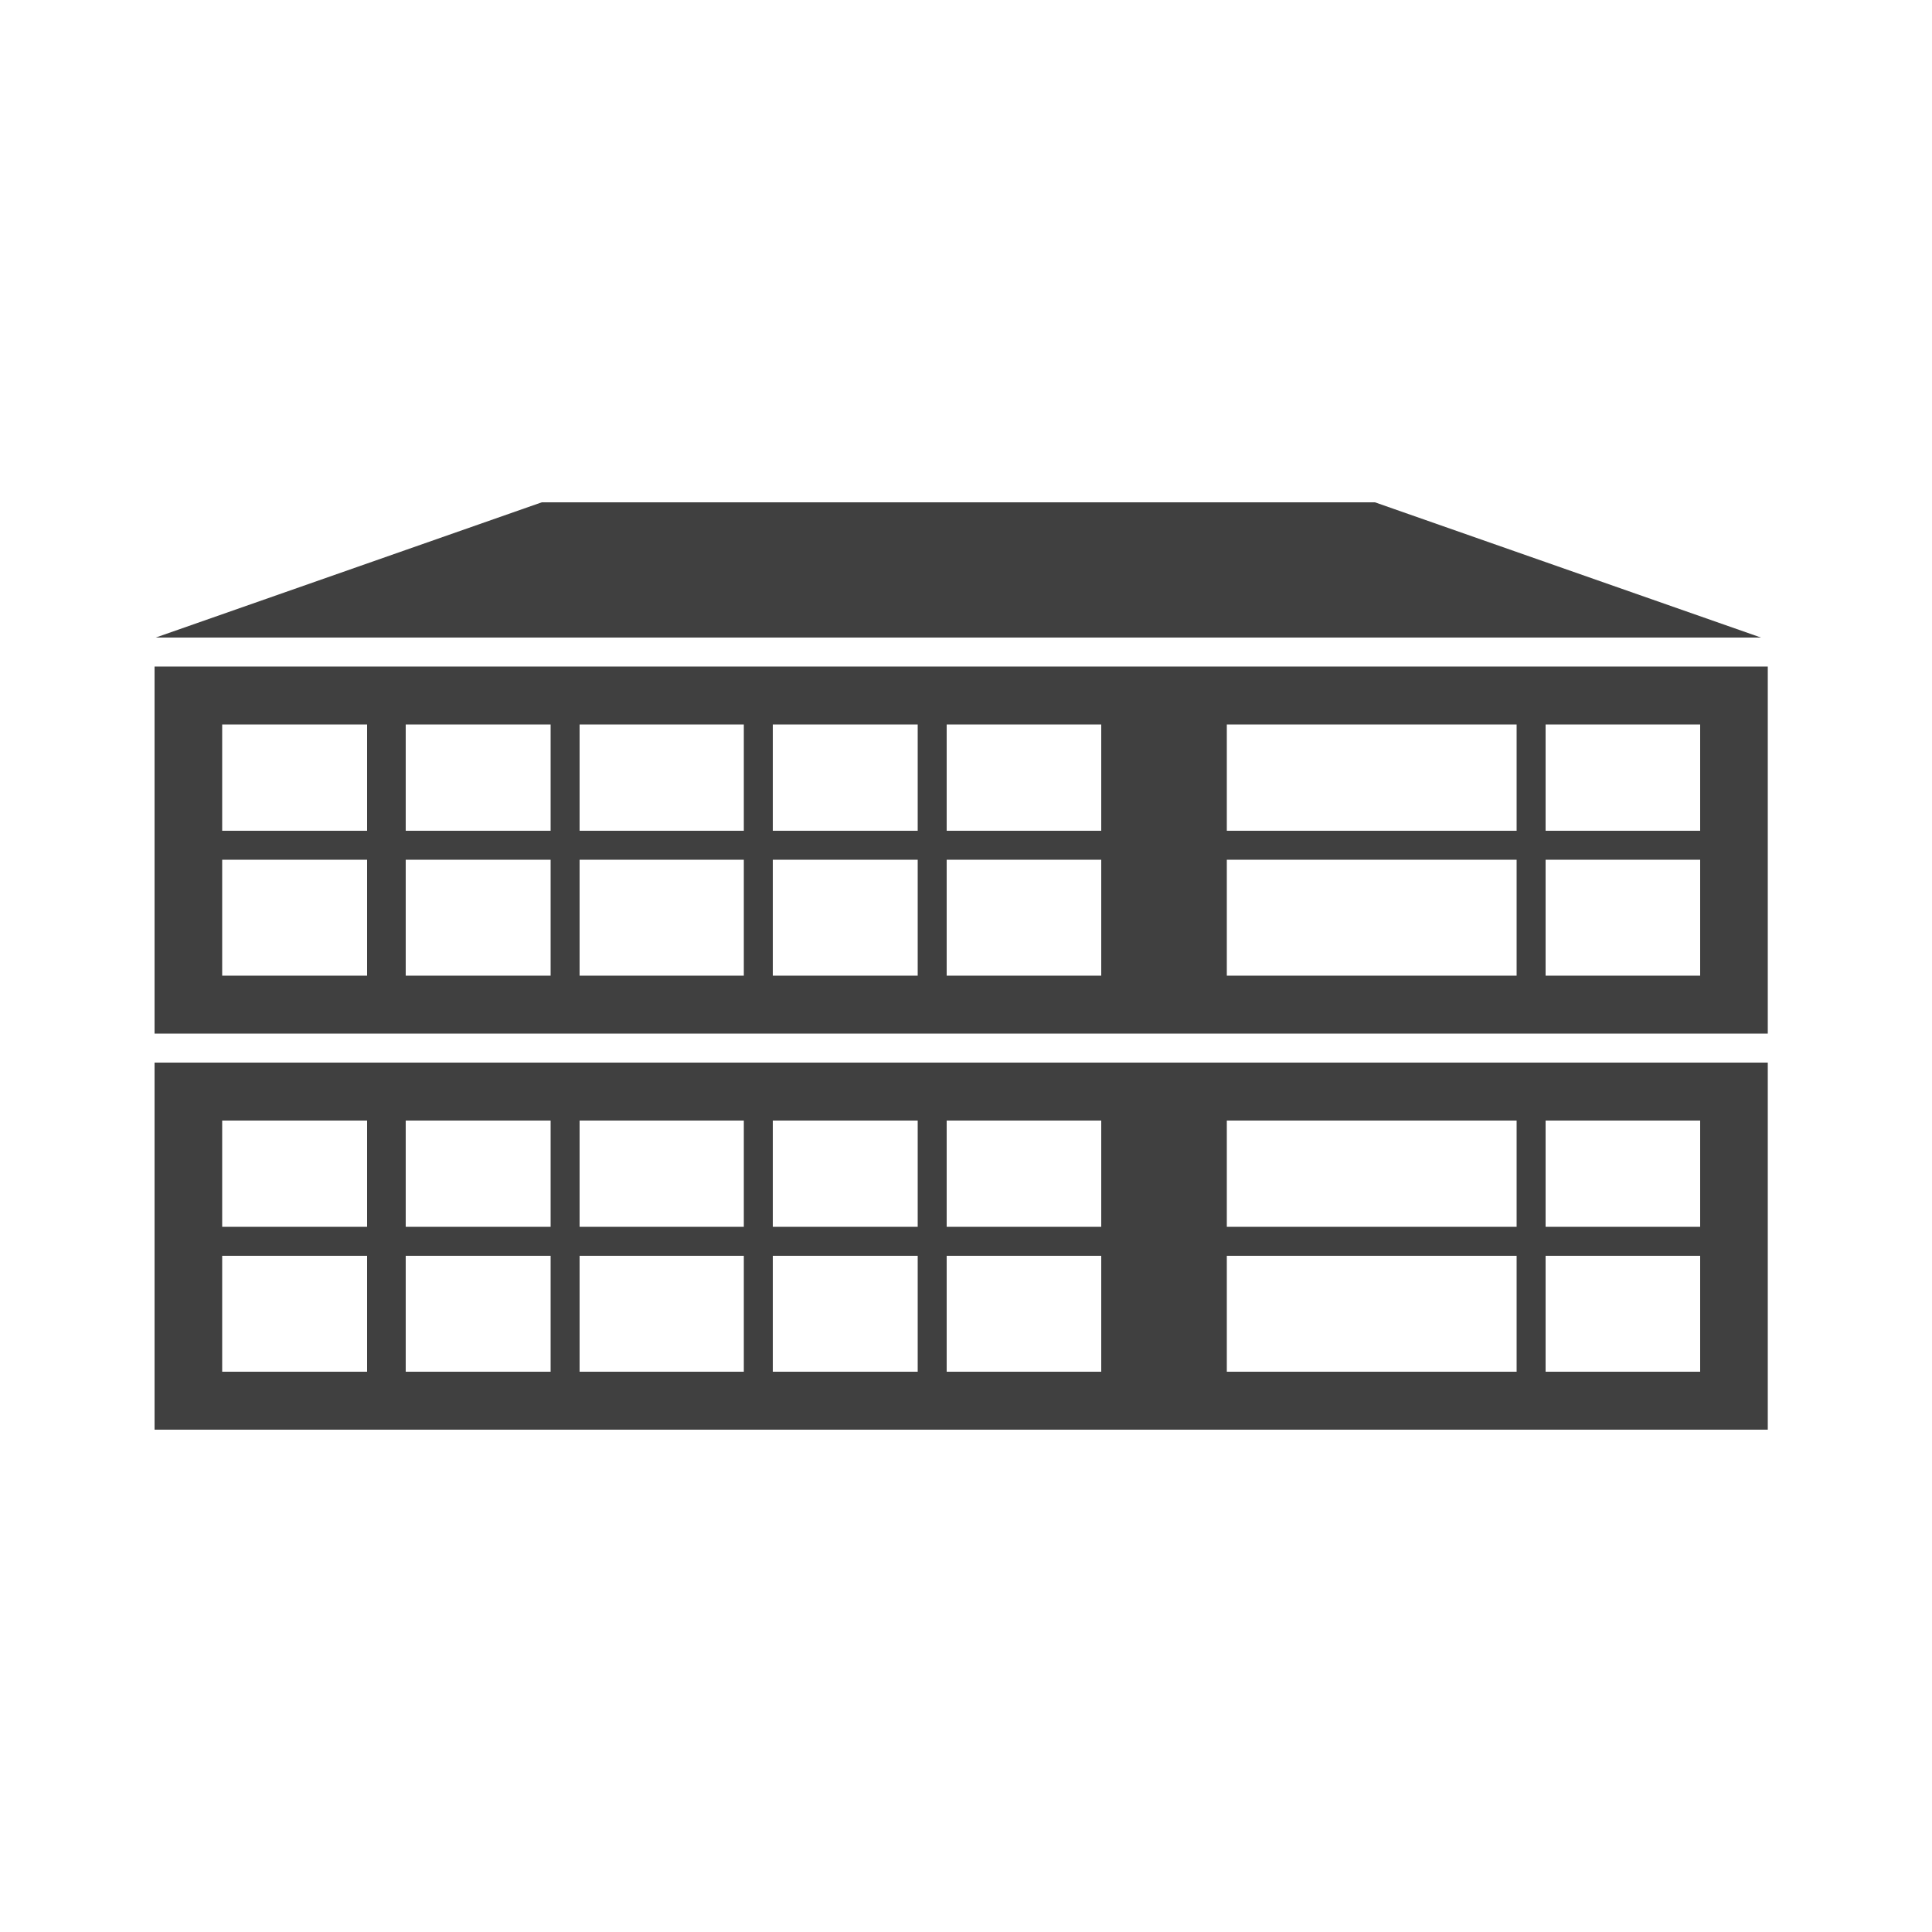 <?xml version="1.0" encoding="utf-8"?>
<!-- Generator: Adobe Illustrator 16.0.0, SVG Export Plug-In . SVG Version: 6.00 Build 0)  -->
<!DOCTYPE svg PUBLIC "-//W3C//DTD SVG 1.1//EN" "http://www.w3.org/Graphics/SVG/1.1/DTD/svg11.dtd">
<svg version="1.1" id="Layer_1" xmlns="http://www.w3.org/2000/svg" xmlns:xlink="http://www.w3.org/1999/xlink" x="0px" y="0px"
	 width="200px" height="200px" viewBox="0 0 200 200" enable-background="new 0 0 200 200" xml:space="preserve">
<g>
	<path fill="#404040" d="M16,107h167V69H16V107z M160,75h16v11h-16V75z M160,89h16v12h-16V89z M127,75h30v11h-30V75z M127,89h30v12
		h-30V89z M98,75h16v11H98V75z M98,89h16v12H98V89z M80,75h15v11H80V75z M80,89h15v12H80V89z M60,75h17v11H60V75z M60,89h17v12H60
		V89z M42,75h15v11H42V75z M42,89h15v12H42V89z M23,75h15v11H23V75z M23,89h15v12H23V89z"/>
	<path fill="#404040" d="M16,148h167v-38H16V148z M160,116h16v11h-16V116z M160,130h16v12h-16V130z M127,116h30v11h-30V116z
		 M127,130h30v12h-30V130z M98,116h16v11H98V116z M98,130h16v12H98V130z M80,116h15v11H80V116z M80,130h15v12H80V130z M60,116h17v11
		H60V116z M60,130h17v12H60V130z M42,116h15v11H42V116z M42,130h15v12H42V130z M23,116h15v11H23V116z M23,130h15v12H23V130z"/>
	<polygon fill="#404040" points="142.337,52 56.081,52 16.118,66 182.3,66 	"/>
</g>
</svg>
